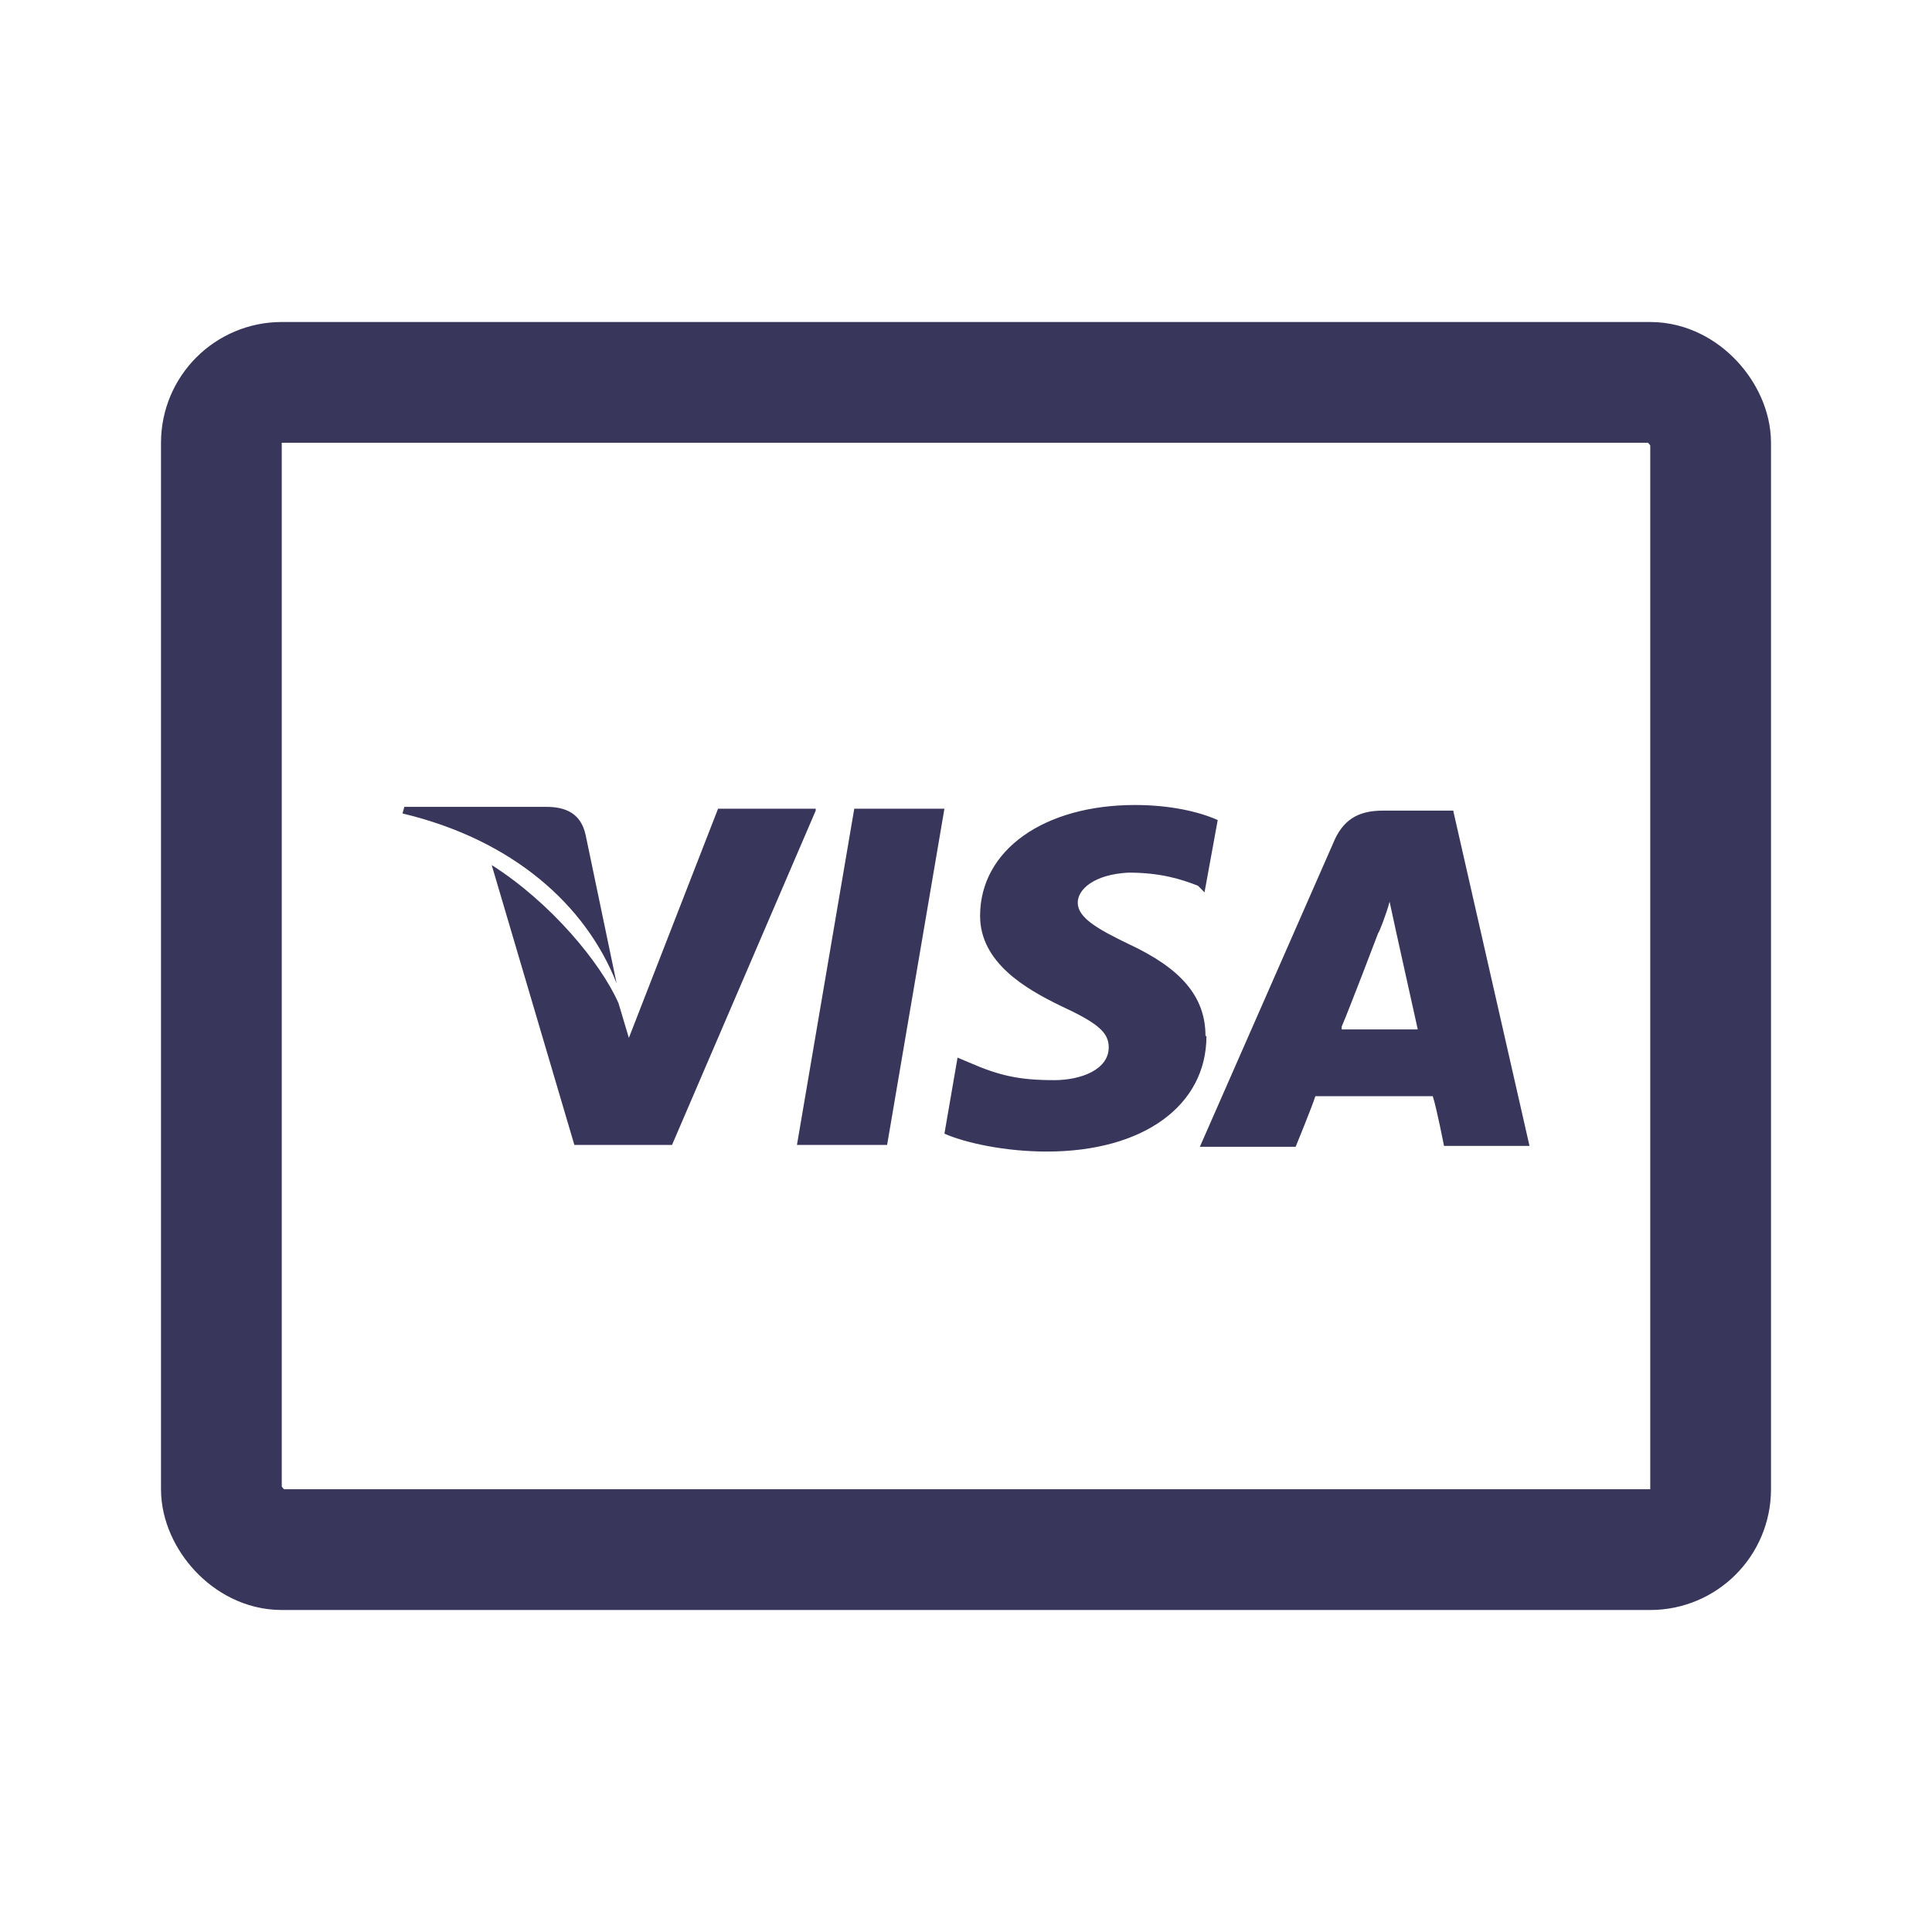 <svg width="24" height="24" viewBox="0 0 24 24" fill="none" xmlns="http://www.w3.org/2000/svg">
<path d="M18.055 10.07H17.18C16.912 10.07 16.713 10.152 16.585 10.42L14.905 14.246H16.095C16.095 14.246 16.305 13.733 16.34 13.617H17.798C17.845 13.757 17.938 14.235 17.938 14.235H19L18.055 10.082V10.07ZM16.667 12.753C16.772 12.508 17.122 11.586 17.122 11.586C17.122 11.61 17.227 11.341 17.262 11.201L17.343 11.575L17.612 12.788H16.667V12.765V12.753ZM14.987 12.87C14.987 13.733 14.205 14.305 13.003 14.305C12.49 14.305 12 14.2 11.732 14.083L11.895 13.138L12.035 13.197C12.408 13.36 12.653 13.418 13.097 13.418C13.423 13.418 13.773 13.29 13.773 13.01C13.773 12.823 13.633 12.707 13.178 12.496C12.747 12.287 12.175 11.96 12.175 11.377C12.175 10.56 12.968 10 14.1 10C14.532 10 14.893 10.082 15.127 10.187L14.963 11.085L14.882 11.003C14.672 10.921 14.415 10.84 14.018 10.84C13.587 10.863 13.388 11.05 13.388 11.213C13.388 11.4 13.633 11.54 14.018 11.726C14.672 12.03 14.975 12.38 14.975 12.87H14.987ZM5 10.105L5.023 10.023H6.785C7.03 10.023 7.217 10.105 7.275 10.373L7.66 12.216C7.275 11.236 6.365 10.431 5 10.105Z" fill="#39365B"/>
<path d="M10.133 10.07L8.348 14.223H7.135L6.108 10.746C6.843 11.213 7.462 11.96 7.683 12.461L7.812 12.893L8.92 10.046H10.133V10.07ZM10.612 10.046H11.732L11.02 14.223H9.9L10.612 10.046Z" fill="#39365B"/>
<rect x="2.75" y="4.75" width="18.5" height="14.5" rx="0.75" stroke="#39365B" stroke-width="1.5"/>
</svg>
